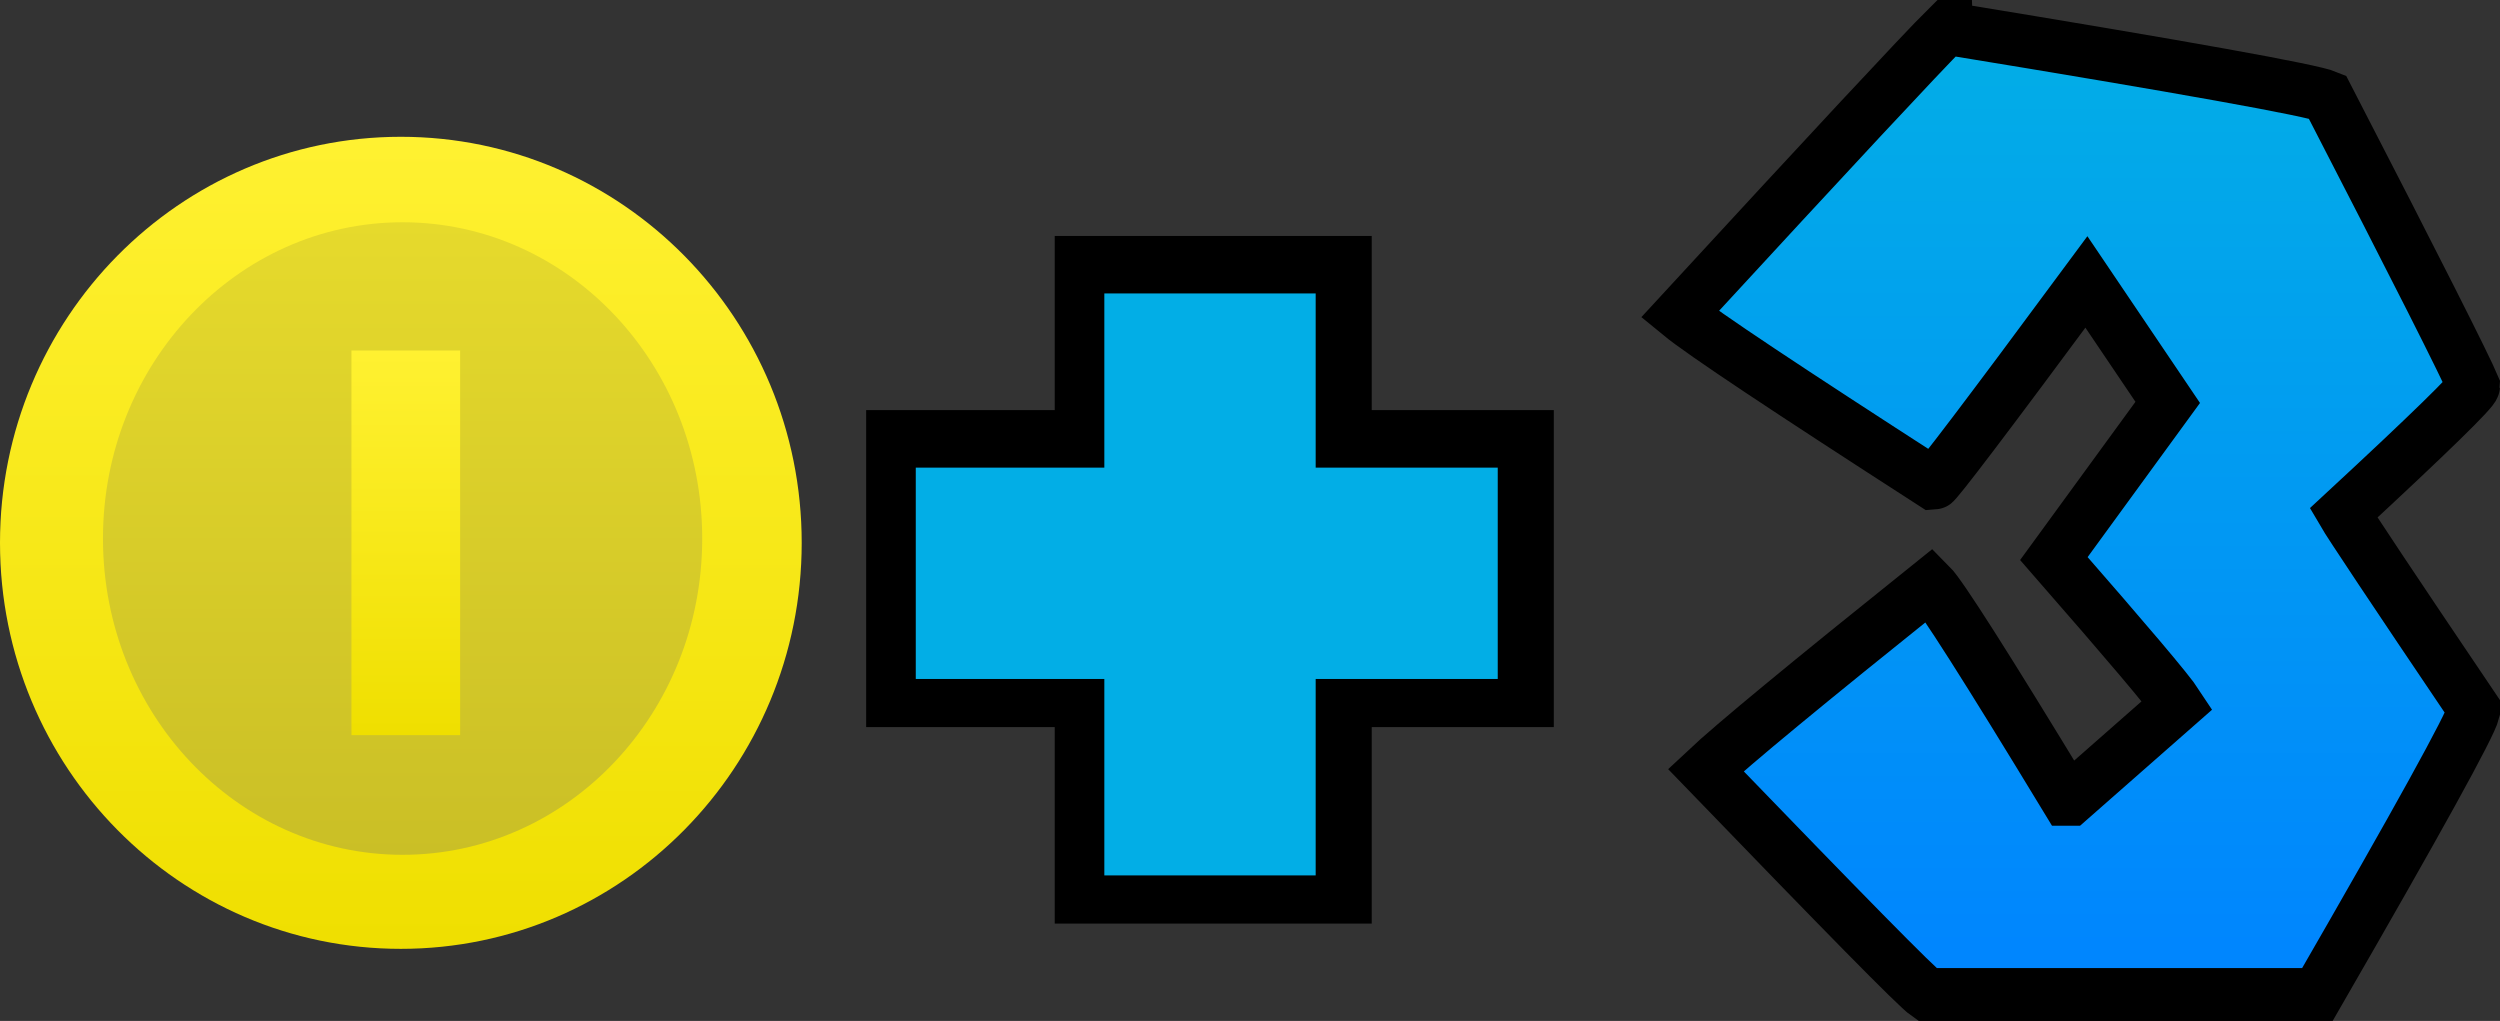 <svg version="1.1" xmlns="http://www.w3.org/2000/svg" xmlns:xlink="http://www.w3.org/1999/xlink" width="47.318" height="19.323" viewBox="0,0,47.318,19.323"><rect x="0" y="0" width="47.318" height="19.323" fill="#333333" stroke="none"/><defs><linearGradient x1="246.782" y1="170.856" x2="246.782" y2="189.144" gradientUnits="userSpaceOnUse" id="color-1"><stop offset="0" stop-color="#02aee6"/><stop offset="1" stop-color="#0084ff"/></linearGradient><linearGradient x1="215.064" y1="172.91" x2="215.064" y2="188.28" gradientUnits="userSpaceOnUse" id="color-2"><stop offset="0" stop-color="#fff131"/><stop offset="1" stop-color="#efdf00"/></linearGradient><linearGradient x1="215.097" y1="174.528" x2="215.097" y2="186.5" gradientUnits="userSpaceOnUse" id="color-3"><stop offset="0" stop-color="#e6da2c"/><stop offset="1" stop-color="#cabf26"/></linearGradient><linearGradient x1="215.157" y1="176.955" x2="215.157" y2="184.235" gradientUnits="userSpaceOnUse" id="color-4"><stop offset="0" stop-color="#fff131"/><stop offset="1" stop-color="#efdf00"/></linearGradient></defs><g transform="translate(-207.477,-170.321)"><g data-paper-data="{&quot;isPaintingLayer&quot;:true}" fill-rule="nonzero" stroke-linecap="butt" stroke-linejoin="miter" stroke-miterlimit="10" stroke-dasharray="" stroke-dashoffset="0" style="mix-blend-mode: normal"><g fill="#ff0303" stroke="#000000" stroke-width="2"><path d="M224.871,179.083h11.015v4h-11.015z"/><path d="M228.44,186.802v-11.015h4v11.015z"/></g><path d="M244.319,170.856c4.511,0.739 6.912,1.171 7.205,1.294c1.693,3.279 2.617,5.111 2.771,5.48c0,0.077 -0.816,0.877 -2.463,2.402c0.107,0.184 0.924,1.416 2.463,3.694v0.061c-0.061,0.262 -1.047,2.048 -2.956,5.357h-7.389c-0.2,-0.138 -1.586,-1.554 -4.188,-4.248c0.508,-0.478 1.925,-1.647 4.249,-3.51c0.2,0.2 1.062,1.554 2.586,4.064h0.061l2.032,-1.786c-0.17,-0.262 -0.955,-1.185 -2.339,-2.771l2.155,-2.956l-1.539,-2.279c-1.878,2.54 -2.849,3.818 -2.894,3.818c-2.771,-1.786 -4.372,-2.849 -4.803,-3.203c2.878,-3.125 4.556,-4.926 5.049,-5.419z" fill="url(#color-1)" stroke="#000000" stroke-width="1"/><g fill="#02aee6" stroke="none" stroke-width="0"><path d="M224.81,179.172h11.015v4h-11.015z"/><path d="M228.379,186.89v-11.015h4v11.015z"/></g><path d="M215.064,172.91c4.19,0 7.587,3.441 7.587,7.685c0,4.244 -3.397,7.685 -7.587,7.685c-4.19,0 -7.587,-3.441 -7.587,-7.685c0,-4.244 3.397,-7.685 7.587,-7.685z" data-paper-data="{&quot;index&quot;:null}" fill="url(#color-2)" stroke="none" stroke-width="0"/><path d="M215.097,174.528c3.132,0 5.671,2.68 5.671,5.986c0,3.306 -2.539,5.986 -5.671,5.986c-3.132,0 -5.671,-2.68 -5.671,-5.986c0,-3.306 2.539,-5.986 5.671,-5.986z" data-paper-data="{&quot;index&quot;:null}" fill="url(#color-3)" stroke="none" stroke-width="0"/><path d="M214.129,184.235v-7.28h2.057v7.28z" data-paper-data="{&quot;index&quot;:null}" fill="url(#color-4)" stroke="none" stroke-width="0"/></g></g></svg>